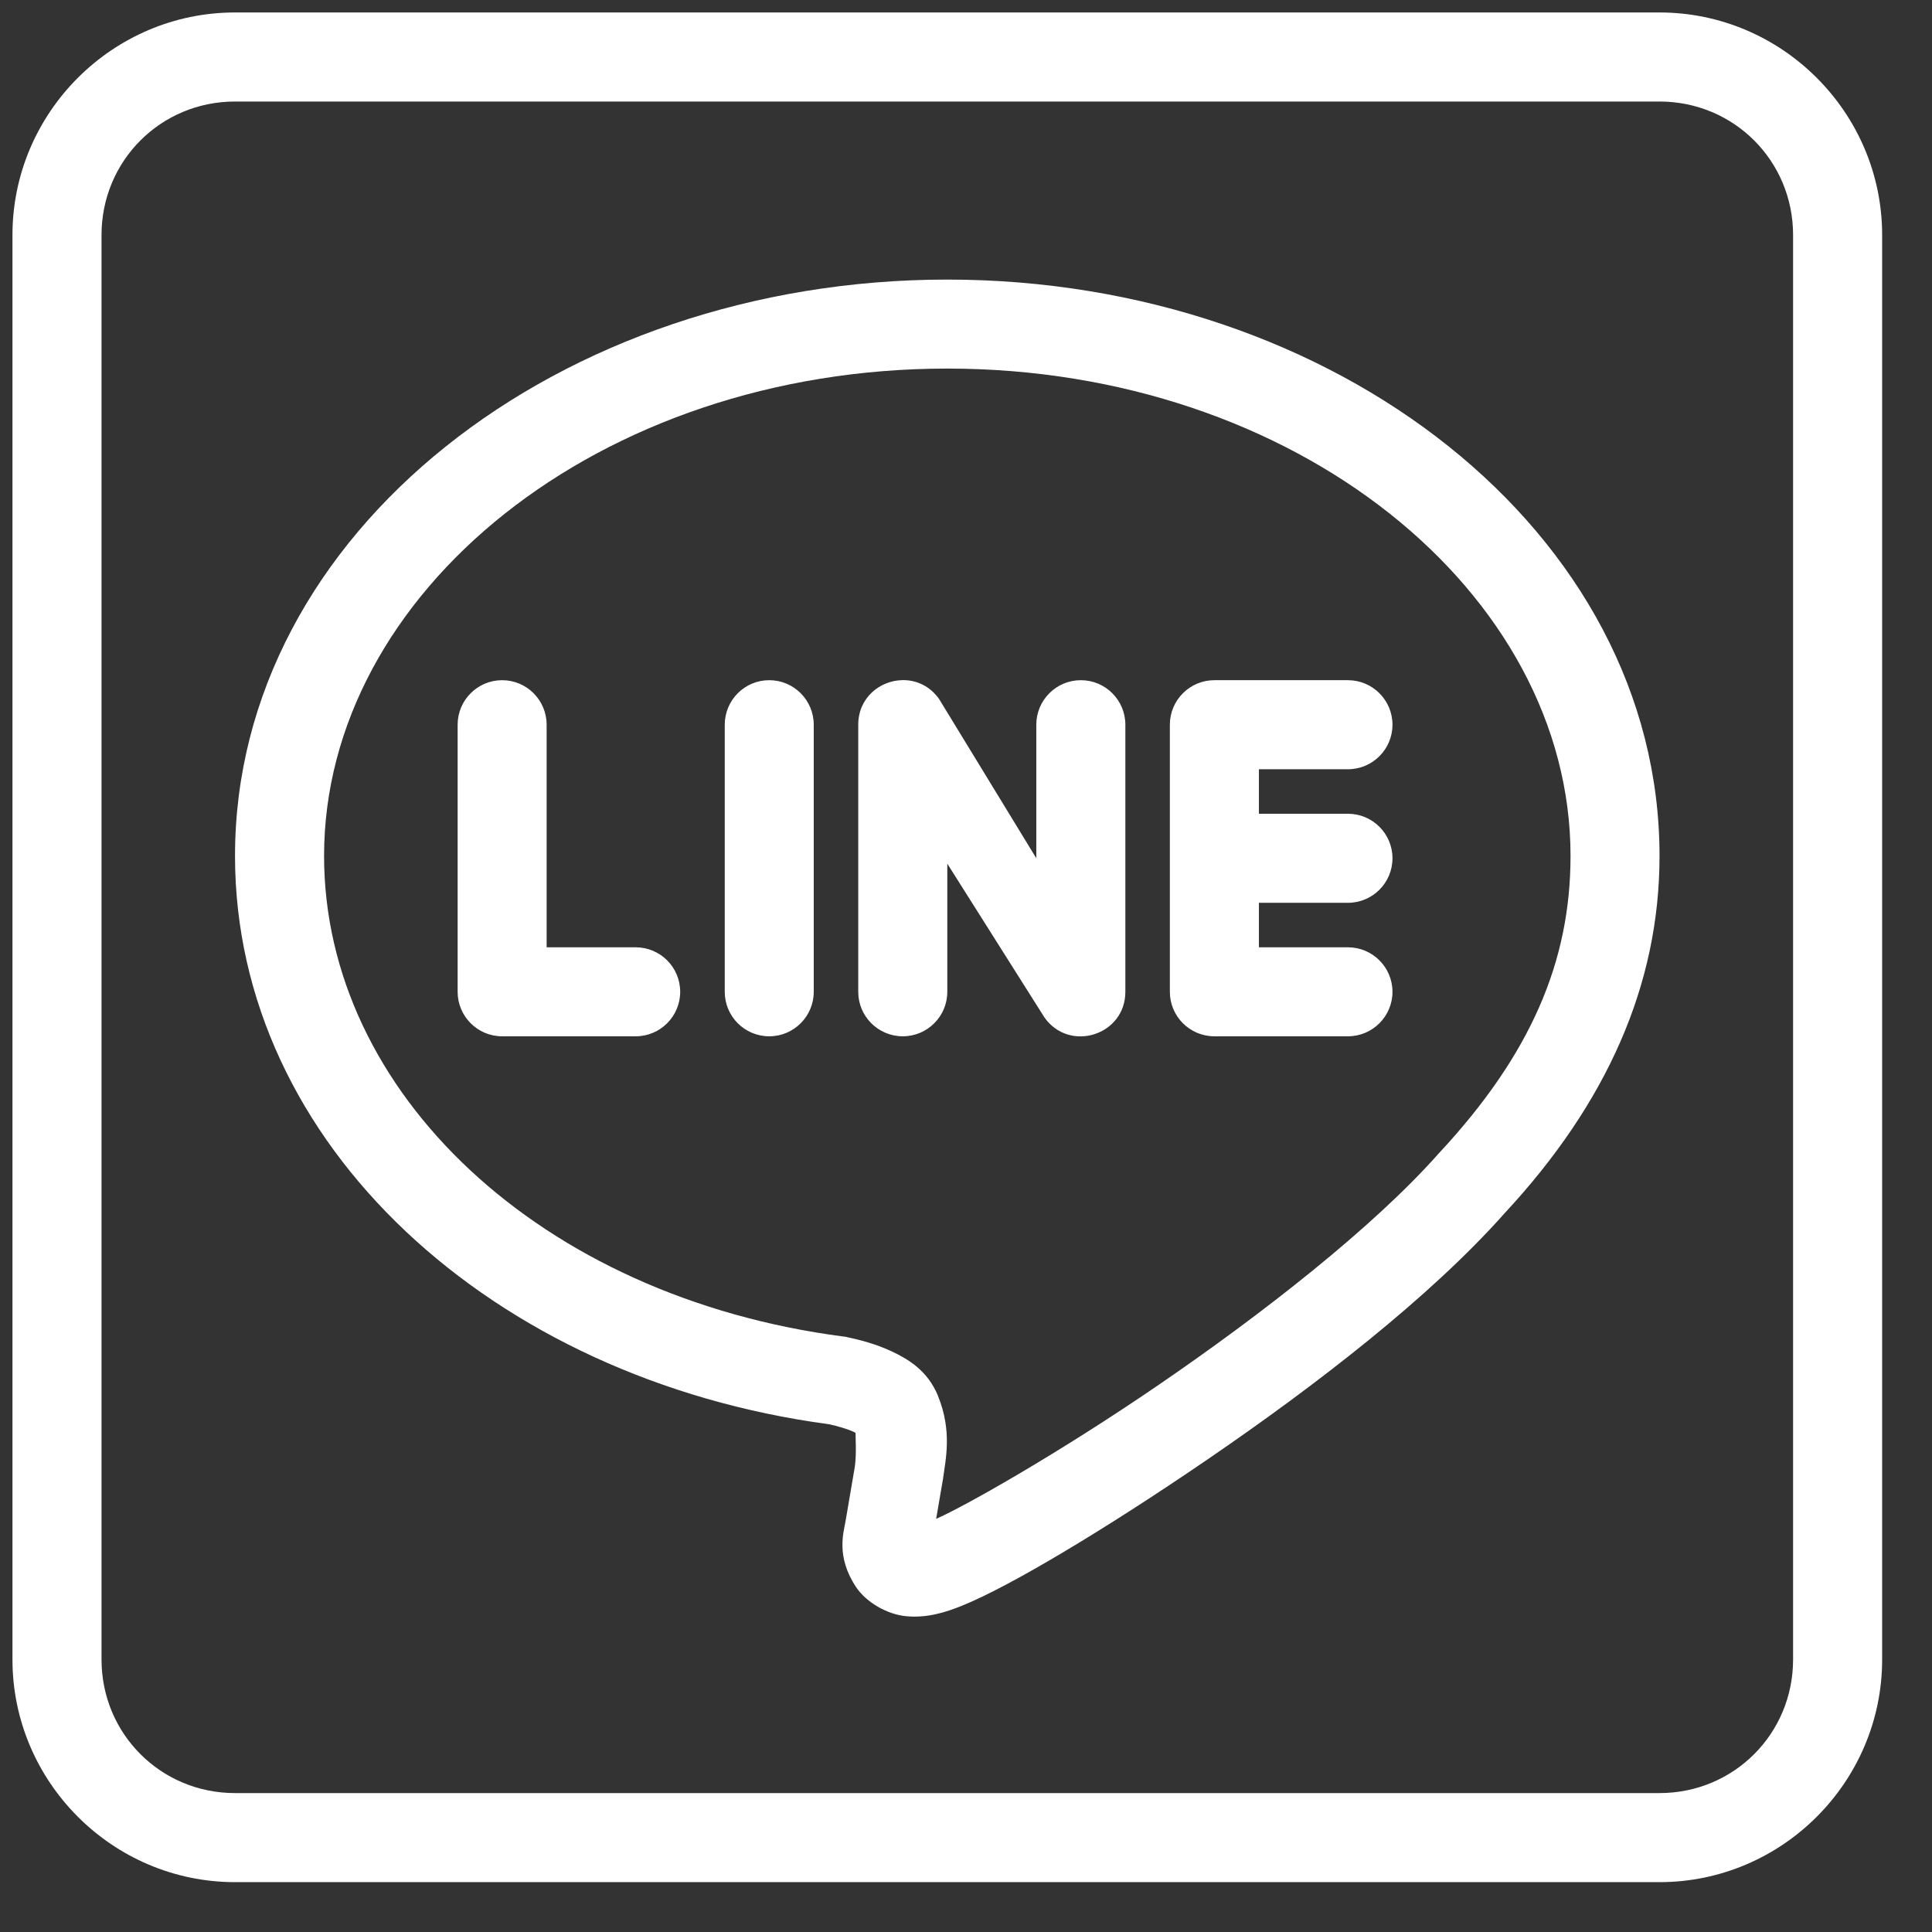 <svg width="31" height="31" viewBox="0 0 31 31" fill="none" xmlns="http://www.w3.org/2000/svg">
<rect x="0" y="0" width="31" height="31" fill="#333333" stroke="none"/>
<path d="M3.771 0.2C1.807 0.2 0.2 1.807 0.2 3.771V26.628C0.2 28.593 1.807 30.2 3.771 30.2H26.628C28.593 30.2 30.2 28.593 30.2 26.628V3.771C30.2 1.807 28.593 0.2 26.628 0.2H3.771ZM3.771 1.629H26.628C27.82 1.629 28.771 2.58 28.771 3.771V26.628C28.771 27.82 27.82 28.771 26.628 28.771H3.771C2.58 28.771 1.629 27.82 1.629 26.628V3.771C1.629 2.58 2.58 1.629 3.771 1.629ZM15.2 4.486C8.984 4.486 3.771 8.542 3.771 13.734C3.771 18.366 7.903 22.129 13.297 22.852H13.298C13.44 22.882 13.604 22.931 13.7 22.976C13.72 22.985 13.718 22.986 13.728 22.993C13.726 23.052 13.745 23.322 13.717 23.529C13.71 23.569 13.593 24.261 13.569 24.398V24.399C13.536 24.59 13.41 24.974 13.735 25.464C13.898 25.709 14.235 25.907 14.55 25.934C14.865 25.961 15.155 25.883 15.478 25.747C16.217 25.441 17.693 24.568 19.398 23.402C21.101 22.236 22.94 20.822 24.144 19.465C25.781 17.703 26.628 15.803 26.628 13.734C26.628 8.542 21.416 4.486 15.2 4.486ZM15.2 5.914C20.799 5.914 25.2 9.515 25.2 13.734C25.2 15.428 24.561 16.92 23.095 18.497L23.088 18.503L23.082 18.511C22.038 19.69 20.246 21.09 18.591 22.221C16.98 23.324 15.476 24.171 15.021 24.371C15.068 24.097 15.129 23.741 15.129 23.741L15.132 23.728L15.133 23.716C15.173 23.417 15.28 22.963 15.052 22.403V22.401V22.4C14.883 21.987 14.567 21.806 14.309 21.684C14.05 21.563 13.802 21.5 13.596 21.456L13.568 21.449L13.538 21.446C8.664 20.813 5.2 17.522 5.2 13.734C5.2 9.514 9.601 5.914 15.2 5.914ZM14.48 10.913C14.12 10.919 13.771 11.194 13.771 11.629V15.914C13.771 16.308 14.091 16.628 14.486 16.628C14.88 16.628 15.2 16.308 15.2 15.914V13.858L16.761 16.329C17.165 16.894 18.057 16.609 18.057 15.914V11.629C18.057 11.234 17.737 10.914 17.343 10.914C16.948 10.914 16.628 11.234 16.628 11.629V13.771L15.067 11.214C14.916 11.002 14.696 10.909 14.48 10.913ZM8.057 10.914C7.663 10.914 7.343 11.234 7.343 11.629V15.914C7.343 16.308 7.663 16.628 8.057 16.628H10.2C10.594 16.628 10.914 16.308 10.914 15.914C10.914 15.52 10.594 15.2 10.2 15.2H8.771V11.629C8.771 11.234 8.451 10.914 8.057 10.914ZM12.343 10.914C11.948 10.914 11.629 11.234 11.629 11.629V15.914C11.629 16.308 11.948 16.628 12.343 16.628C12.737 16.628 13.057 16.308 13.057 15.914V11.629C13.057 11.234 12.737 10.914 12.343 10.914ZM19.486 10.914C19.091 10.914 18.771 11.234 18.771 11.629V15.914C18.771 16.308 19.091 16.628 19.486 16.628H21.628C22.023 16.628 22.343 16.308 22.343 15.914C22.343 15.52 22.023 15.2 21.628 15.2H20.2V14.486H21.628C22.023 14.486 22.343 14.166 22.343 13.771C22.343 13.377 22.023 13.057 21.628 13.057H20.2V12.343H21.628C22.023 12.343 22.343 12.023 22.343 11.629C22.343 11.234 22.023 10.914 21.628 10.914H19.486Z" fill="white"/>
</svg>
